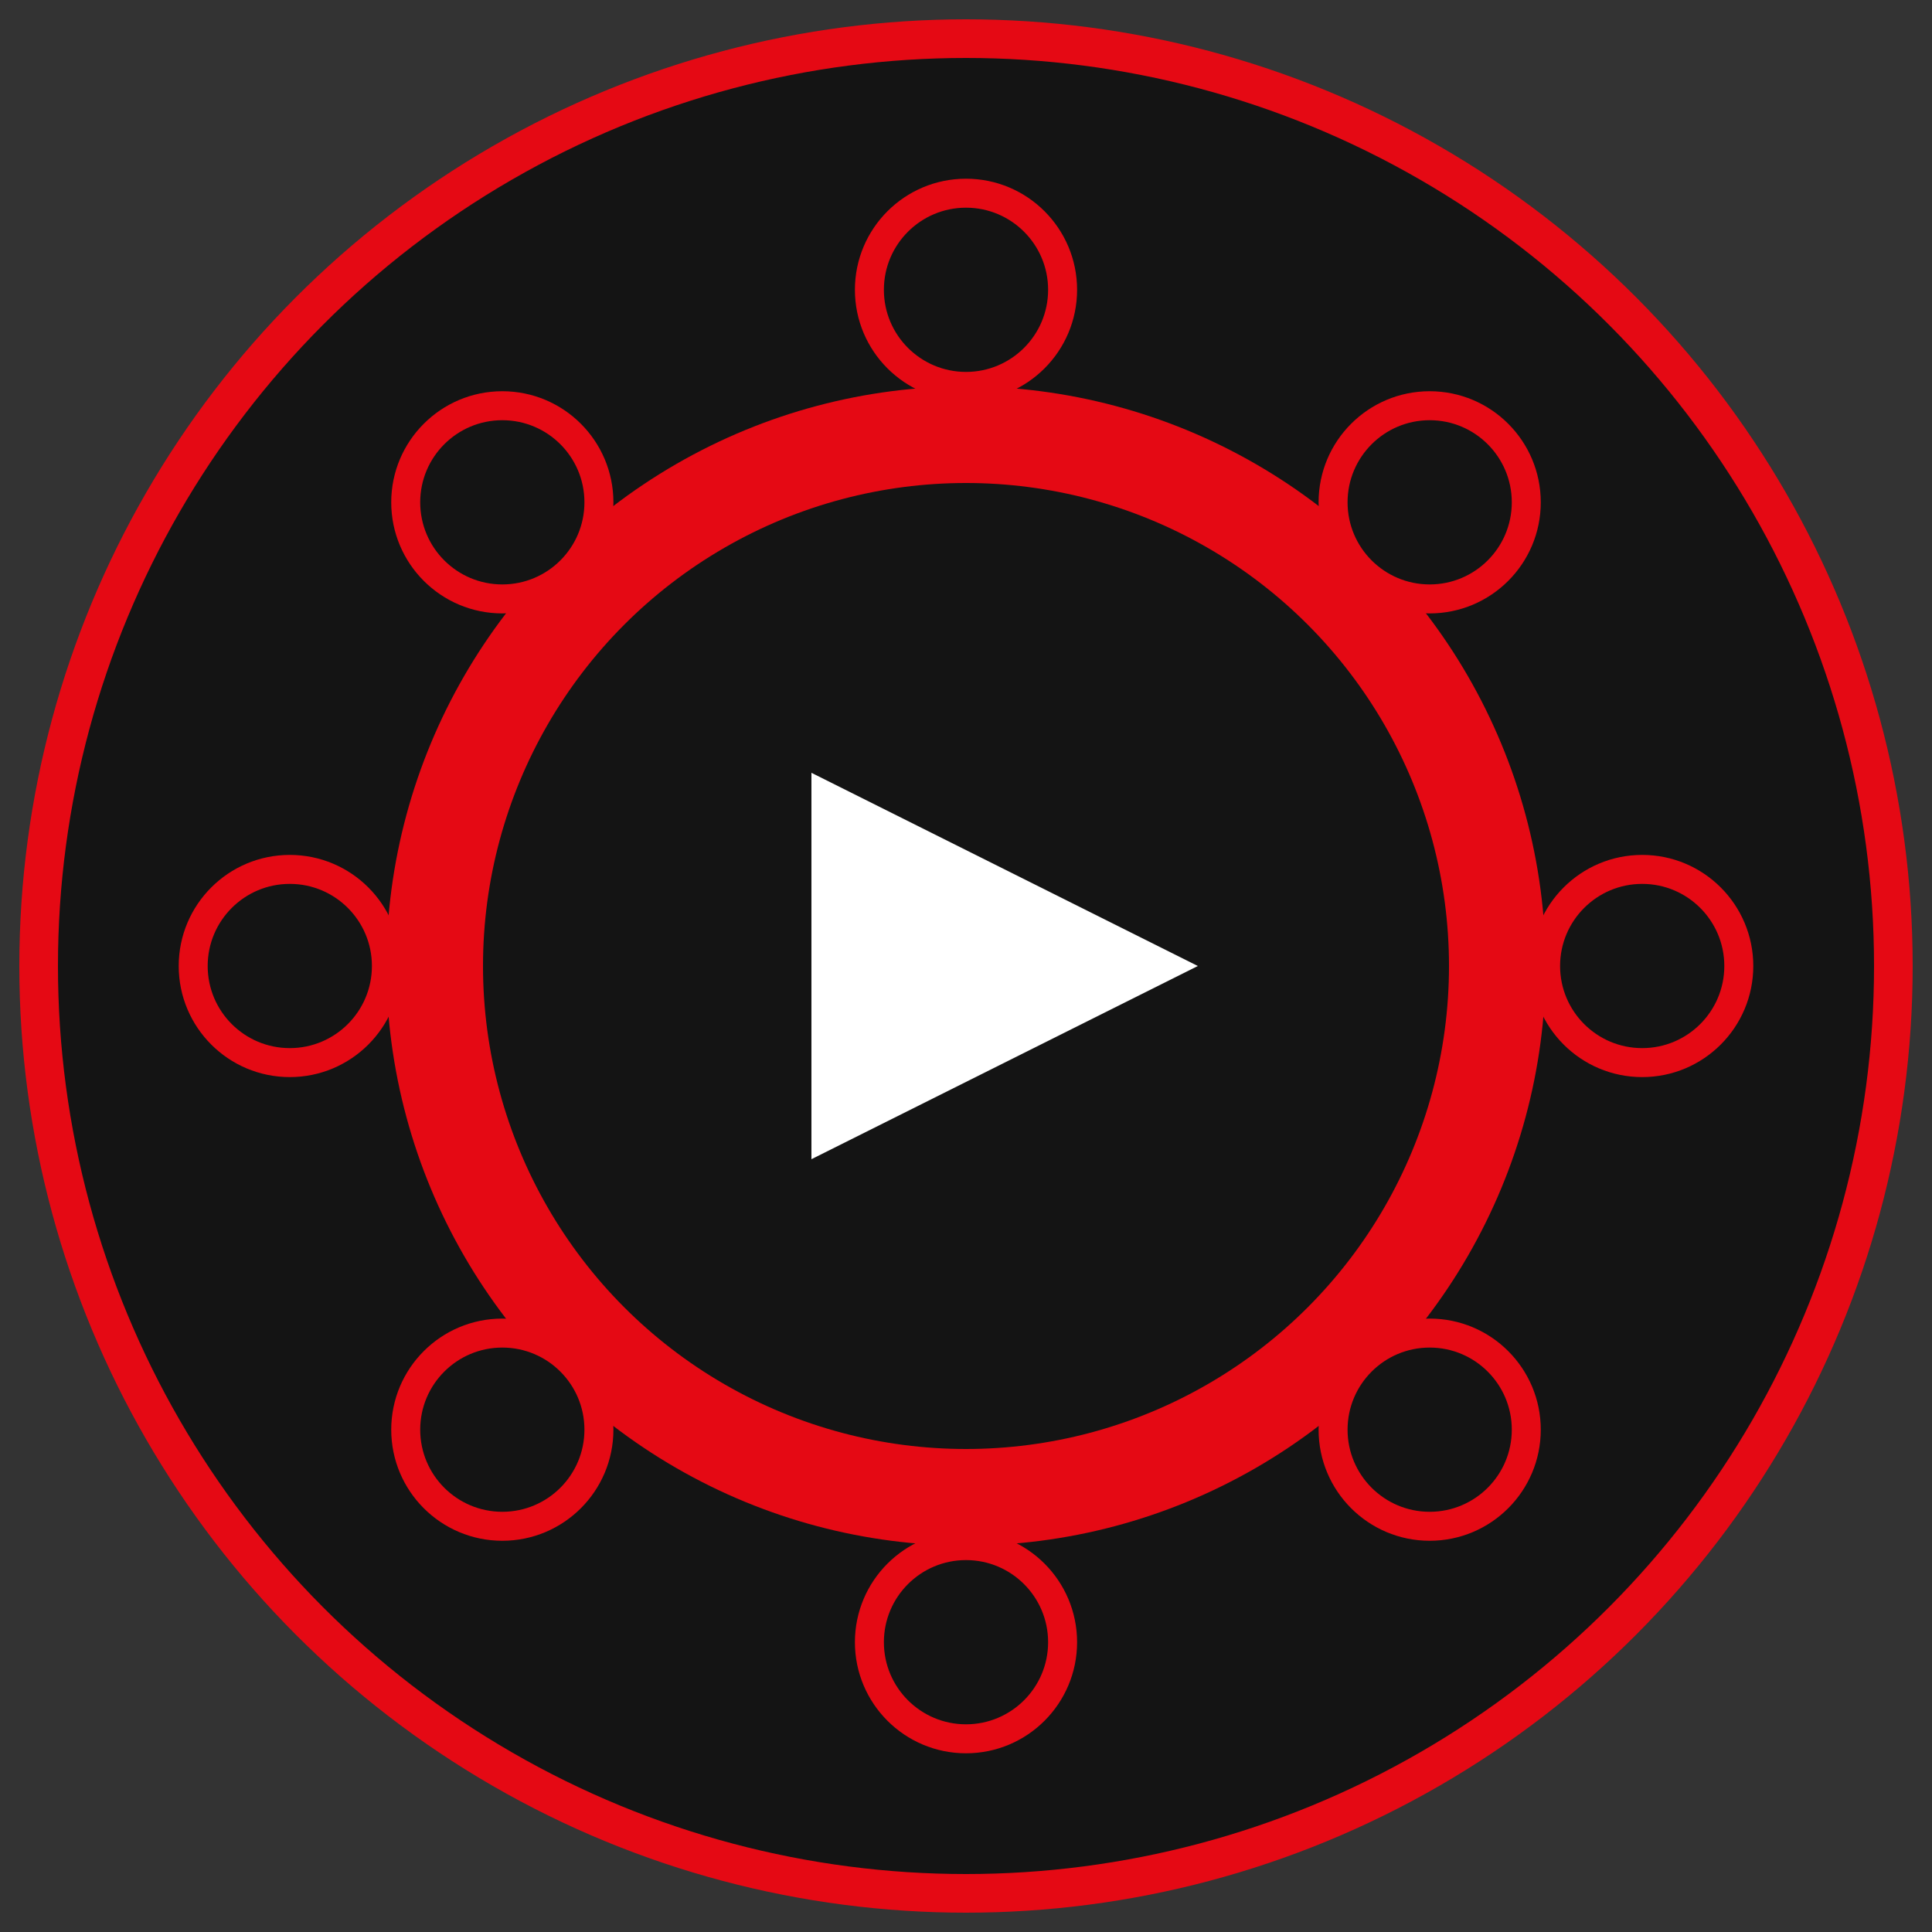 <svg xmlns="http://www.w3.org/2000/svg" viewBox="0 0 100 100" width="100" height="100">
  <rect x="0" y="0" width="100" height="100" fill="#333333" stroke="none"/>
  <!-- Background Circle -->
  <circle cx="50" cy="50" r="48" fill="#141414" stroke="#E50914" stroke-width="2" />
  
  <!-- Film Reel Elements -->
  <circle cx="50" cy="50" r="30" fill="#E50914" />
  <circle cx="50" cy="50" r="25" fill="#141414" />
  
  <!-- Sprocket Holes -->
  <circle cx="50" cy="15" r="5" fill="#141414" stroke="#E50914" stroke-width="1.5" />
  <circle cx="50" cy="85" r="5" fill="#141414" stroke="#E50914" stroke-width="1.5" />
  <circle cx="15" cy="50" r="5" fill="#141414" stroke="#E50914" stroke-width="1.5" />
  <circle cx="85" cy="50" r="5" fill="#141414" stroke="#E50914" stroke-width="1.5" />
  <circle cx="26" cy="26" r="5" fill="#141414" stroke="#E50914" stroke-width="1.5" />
  <circle cx="74" cy="74" r="5" fill="#141414" stroke="#E50914" stroke-width="1.5" />
  <circle cx="26" cy="74" r="5" fill="#141414" stroke="#E50914" stroke-width="1.5" />
  <circle cx="74" cy="26" r="5" fill="#141414" stroke="#E50914" stroke-width="1.5" />
  
  <!-- Play Button Triangle -->
  <polygon points="42,40 62,50 42,60" fill="#FFFFFF" />
</svg> 
